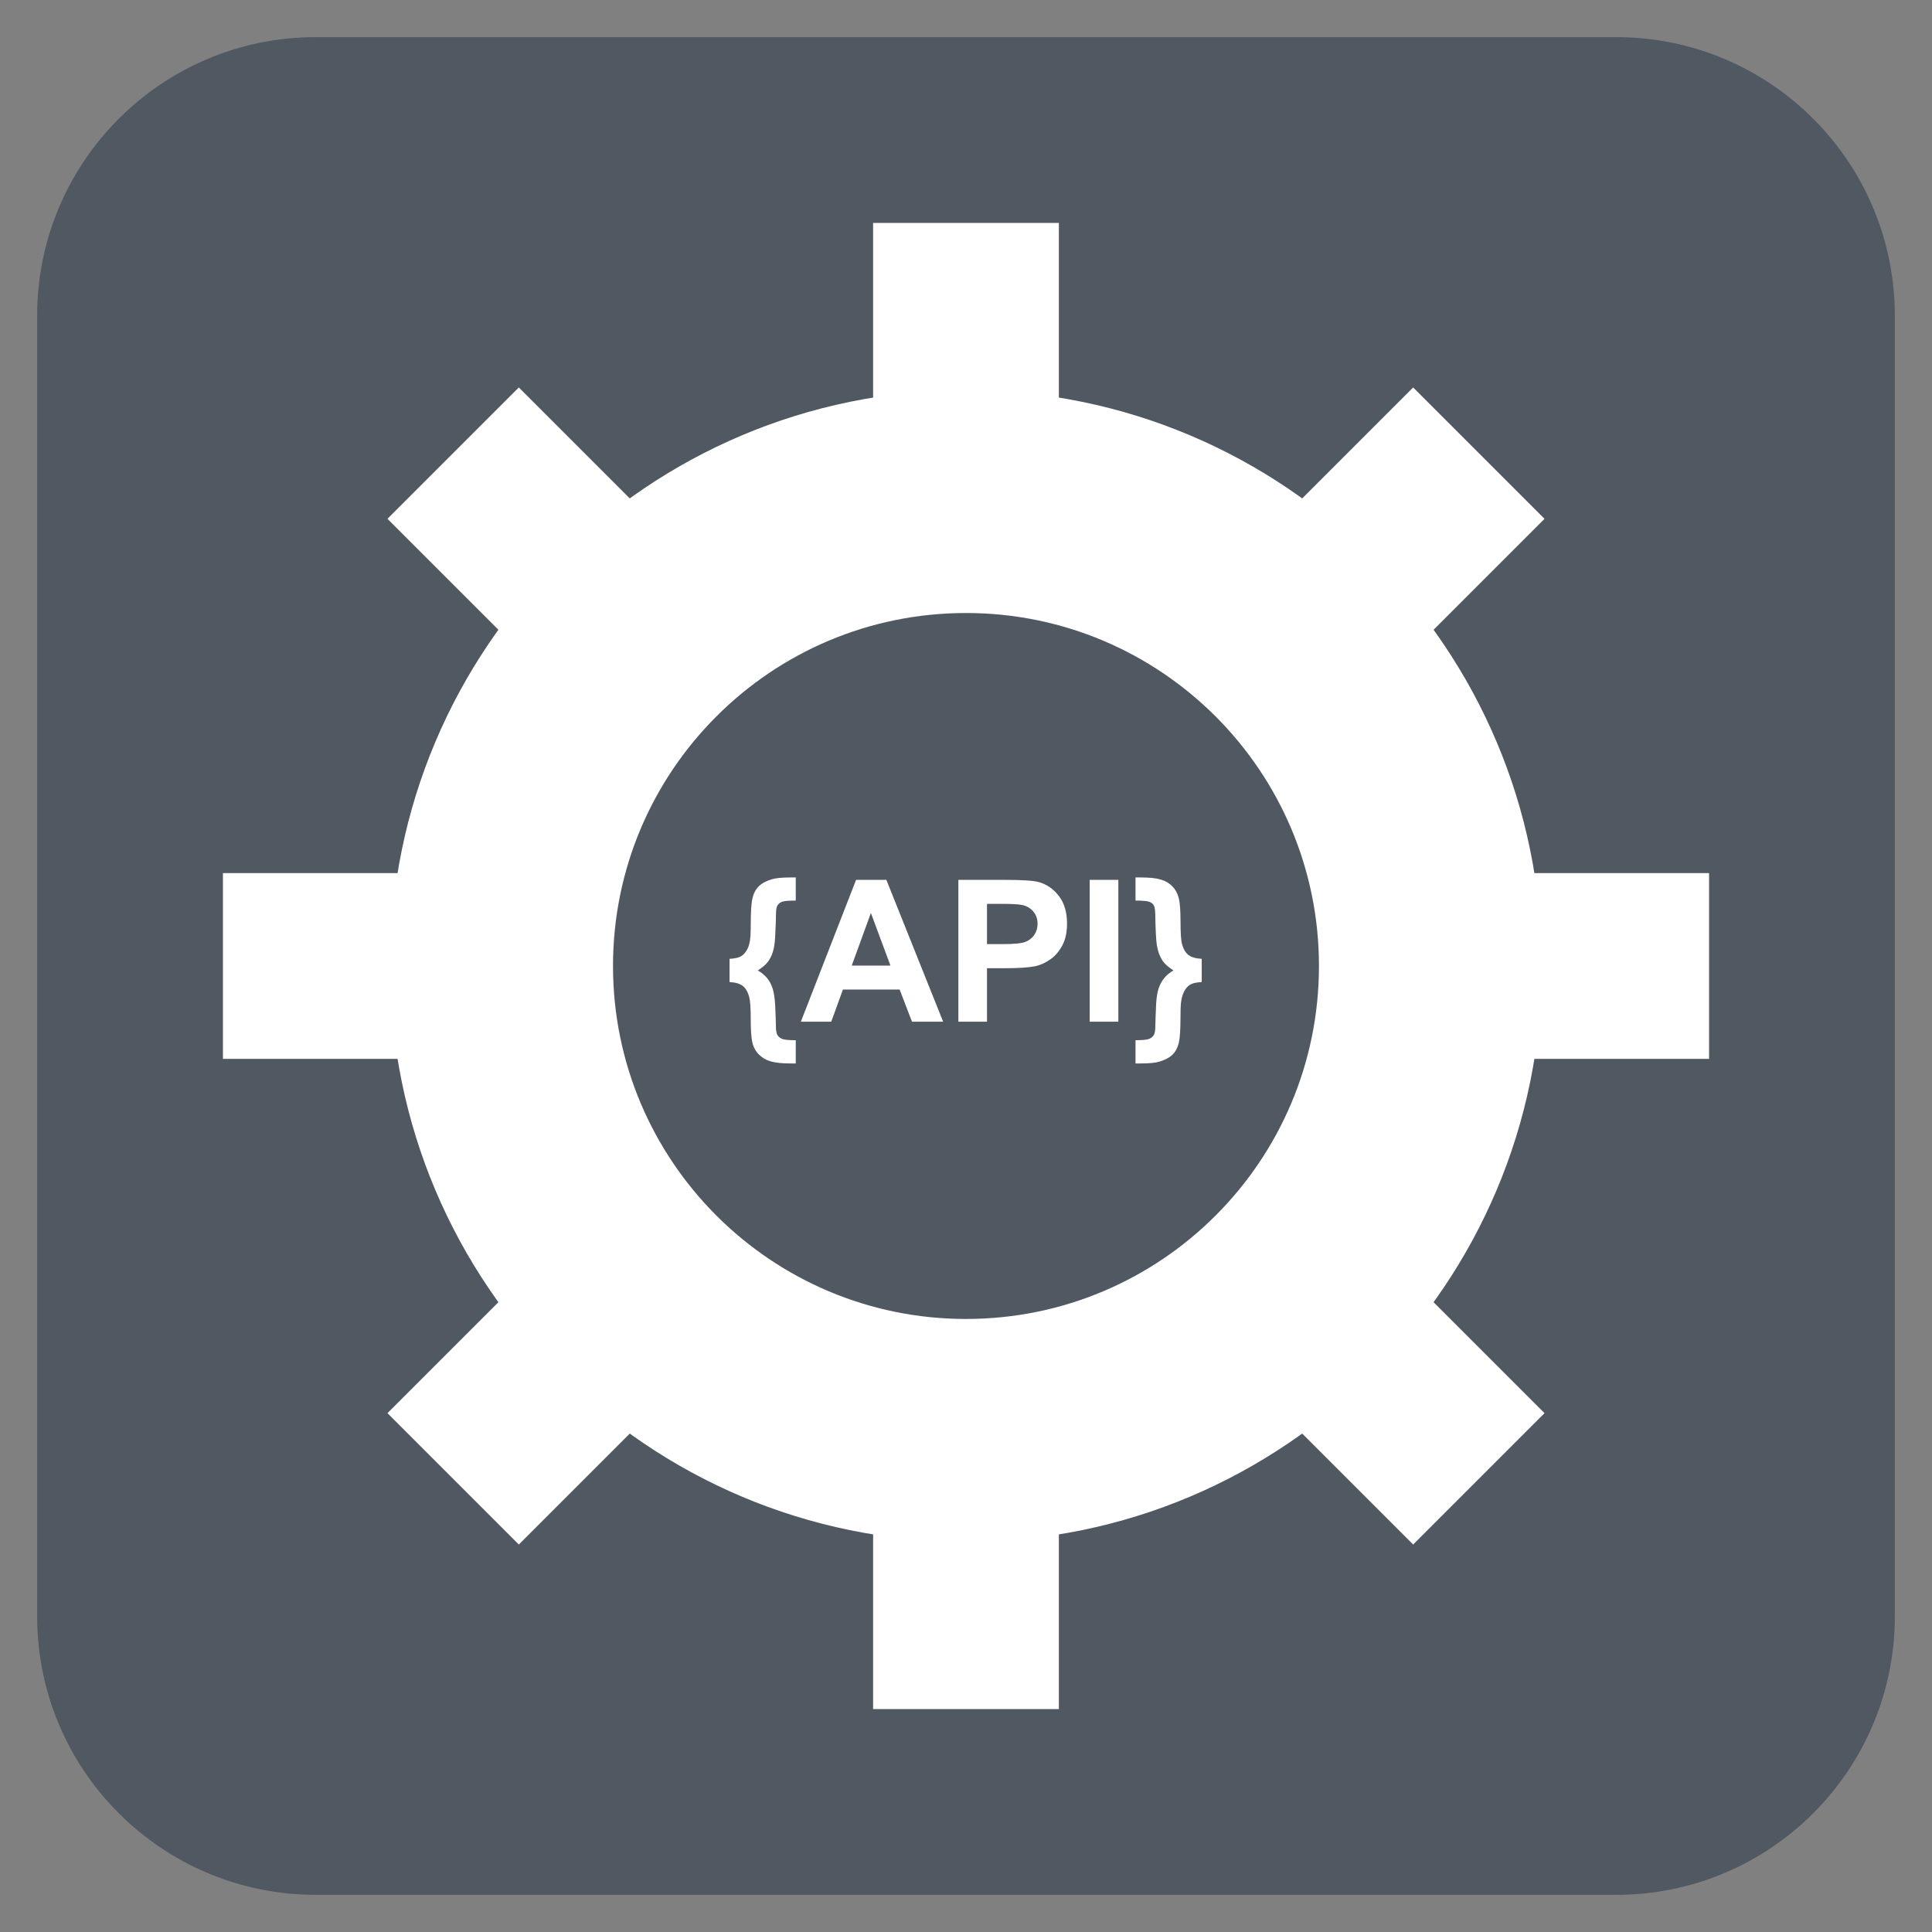 <?xml version="1.0" encoding="UTF-8"?>
<svg xmlns="http://www.w3.org/2000/svg" xmlns:xlink="http://www.w3.org/1999/xlink" width="149.76" height="149.76" viewBox="0 0 149.76 149.76">
<rect x="0" y="0" width="149.76" height="149.76" fill="#808080" stroke="none"/>
<path fill-rule="nonzero" fill="rgb(31.373%, 34.51%, 38.039%)" fill-opacity="1" d="M 24.48 146.879 L 125.281 146.879 C 137.211 146.879 146.879 137.211 146.879 125.281 L 146.879 24.48 C 146.879 12.551 137.211 2.879 125.281 2.879 L 24.48 2.879 C 12.551 2.879 2.879 12.551 2.879 24.48 L 2.879 125.281 C 2.879 137.211 12.551 146.879 24.48 146.879 Z M 24.48 146.879 "/>
<path fill="none" stroke-width="14.4" stroke-linecap="butt" stroke-linejoin="miter" stroke="rgb(100%, 100%, 100%)" stroke-opacity="1" stroke-miterlimit="4" d="M 74.879 17.281 L 74.879 132.48 "/>
<path fill="none" stroke-width="14.4" stroke-linecap="butt" stroke-linejoin="miter" stroke="rgb(100%, 100%, 100%)" stroke-opacity="1" stroke-miterlimit="4" d="M 17.281 74.879 L 132.48 74.879 "/>
<path fill="none" stroke-width="14.4" stroke-linecap="butt" stroke-linejoin="miter" stroke="rgb(100%, 100%, 100%)" stroke-opacity="1" stroke-miterlimit="4" d="M 35.125 35.125 L 114.633 114.633 "/>
<path fill="none" stroke-width="14.4" stroke-linecap="butt" stroke-linejoin="miter" stroke="rgb(100%, 100%, 100%)" stroke-opacity="1" stroke-miterlimit="4" d="M 35.125 114.633 L 114.633 35.125 "/>
<path fill-rule="nonzero" fill="rgb(100%, 100%, 100%)" fill-opacity="1" stroke-width="2.88" stroke-linecap="butt" stroke-linejoin="miter" stroke="rgb(100%, 100%, 100%)" stroke-opacity="1" stroke-miterlimit="4" d="M 118.078 74.879 C 118.078 98.738 98.738 118.078 74.879 118.078 C 51.02 118.078 31.68 98.738 31.68 74.879 C 31.68 51.02 51.02 31.68 74.879 31.68 C 98.738 31.68 118.078 51.02 118.078 74.879 Z M 118.078 74.879 "/>
<path fill-rule="nonzero" fill="rgb(31.373%, 34.51%, 38.039%)" fill-opacity="1" stroke-width="2.88" stroke-linecap="butt" stroke-linejoin="miter" stroke="rgb(100%, 100%, 100%)" stroke-opacity="1" stroke-miterlimit="4" d="M 103.68 74.879 C 103.68 90.785 90.785 103.68 74.879 103.68 C 58.973 103.68 46.078 90.785 46.078 74.879 C 46.078 58.973 58.973 46.078 74.879 46.078 C 90.785 46.078 103.68 58.973 103.68 74.879 Z M 103.68 74.879 "/>
<path fill-rule="nonzero" fill="rgb(100%, 100%, 100%)" fill-opacity="1" d="M 56.551 76.125 L 56.551 74.324 C 56.918 74.305 57.191 74.25 57.375 74.16 C 57.562 74.07 57.723 73.918 57.855 73.707 C 57.992 73.492 58.086 73.227 58.133 72.906 C 58.172 72.668 58.195 72.25 58.195 71.652 C 58.195 70.684 58.238 70.008 58.328 69.625 C 58.418 69.242 58.582 68.934 58.816 68.703 C 59.051 68.469 59.395 68.285 59.844 68.152 C 60.148 68.062 60.629 68.016 61.285 68.016 L 61.684 68.016 L 61.684 69.809 C 61.129 69.809 60.77 69.84 60.613 69.902 C 60.457 69.965 60.34 70.059 60.266 70.188 C 60.191 70.316 60.152 70.535 60.152 70.844 C 60.152 71.16 60.129 71.758 60.086 72.637 C 60.059 73.133 59.996 73.531 59.891 73.84 C 59.785 74.148 59.652 74.402 59.488 74.602 C 59.324 74.801 59.078 75.008 58.742 75.223 C 59.035 75.395 59.277 75.594 59.465 75.82 C 59.652 76.047 59.797 76.324 59.898 76.648 C 59.996 76.973 60.062 77.41 60.09 77.953 C 60.125 78.785 60.145 79.312 60.145 79.543 C 60.145 79.875 60.184 80.105 60.266 80.234 C 60.344 80.363 60.465 80.465 60.629 80.531 C 60.789 80.598 61.141 80.633 61.684 80.633 L 61.684 82.434 L 61.285 82.434 C 60.609 82.434 60.09 82.379 59.73 82.27 C 59.371 82.164 59.066 81.984 58.82 81.734 C 58.574 81.484 58.406 81.176 58.32 80.809 C 58.234 80.441 58.195 79.863 58.195 79.07 C 58.195 78.152 58.152 77.555 58.074 77.277 C 57.965 76.879 57.797 76.594 57.574 76.422 C 57.352 76.25 57.012 76.148 56.551 76.125 Z M 73.109 79.199 L 70.695 79.199 L 69.734 76.703 L 65.34 76.703 L 64.434 79.199 L 62.078 79.199 L 66.359 68.203 L 68.707 68.203 Z M 69.023 74.848 L 67.508 70.77 L 66.023 74.848 Z M 74.289 79.199 L 74.289 68.203 L 77.852 68.203 C 79.203 68.203 80.082 68.258 80.492 68.367 C 81.121 68.535 81.648 68.895 82.074 69.445 C 82.5 69.996 82.711 70.711 82.711 71.586 C 82.711 72.262 82.59 72.828 82.344 73.289 C 82.098 73.75 81.789 74.109 81.41 74.371 C 81.031 74.637 80.648 74.809 80.258 74.895 C 79.73 75 78.961 75.051 77.957 75.051 L 76.508 75.051 L 76.508 79.199 Z M 76.508 70.062 L 76.508 73.184 L 77.723 73.184 C 78.598 73.184 79.184 73.125 79.48 73.012 C 79.773 72.898 80.004 72.715 80.172 72.473 C 80.34 72.227 80.426 71.941 80.426 71.617 C 80.426 71.215 80.309 70.887 80.07 70.625 C 79.836 70.367 79.539 70.203 79.18 70.141 C 78.914 70.09 78.383 70.062 77.582 70.062 Z M 84.469 79.199 L 84.469 68.203 L 86.688 68.203 L 86.688 79.199 Z M 93.152 76.125 C 92.785 76.145 92.512 76.199 92.328 76.289 C 92.141 76.379 91.984 76.531 91.852 76.742 C 91.719 76.957 91.625 77.223 91.57 77.543 C 91.527 77.781 91.508 78.195 91.508 78.785 C 91.508 79.758 91.465 80.434 91.379 80.82 C 91.289 81.203 91.129 81.512 90.895 81.746 C 90.66 81.977 90.312 82.16 89.859 82.297 C 89.555 82.387 89.074 82.434 88.418 82.434 L 88.02 82.434 L 88.02 80.633 C 88.555 80.633 88.906 80.598 89.07 80.531 C 89.234 80.465 89.355 80.367 89.434 80.238 C 89.512 80.109 89.551 79.895 89.555 79.59 C 89.559 79.285 89.578 78.703 89.617 77.84 C 89.645 77.32 89.711 76.906 89.82 76.594 C 89.93 76.281 90.078 76.016 90.262 75.797 C 90.441 75.578 90.676 75.391 90.961 75.223 C 90.59 74.984 90.32 74.75 90.152 74.52 C 89.918 74.188 89.758 73.77 89.672 73.258 C 89.617 72.91 89.574 72.141 89.551 70.949 C 89.547 70.574 89.512 70.324 89.449 70.199 C 89.387 70.074 89.273 69.977 89.113 69.91 C 88.949 69.844 88.586 69.809 88.02 69.809 L 88.02 68.016 L 88.418 68.016 C 89.094 68.016 89.609 68.07 89.973 68.176 C 90.332 68.281 90.633 68.457 90.879 68.711 C 91.125 68.965 91.289 69.273 91.379 69.641 C 91.465 70.008 91.508 70.586 91.508 71.375 C 91.508 72.293 91.547 72.891 91.621 73.168 C 91.73 73.57 91.898 73.855 92.125 74.027 C 92.348 74.199 92.691 74.301 93.152 74.324 Z M 56.102 65.293 "/>
</svg>
